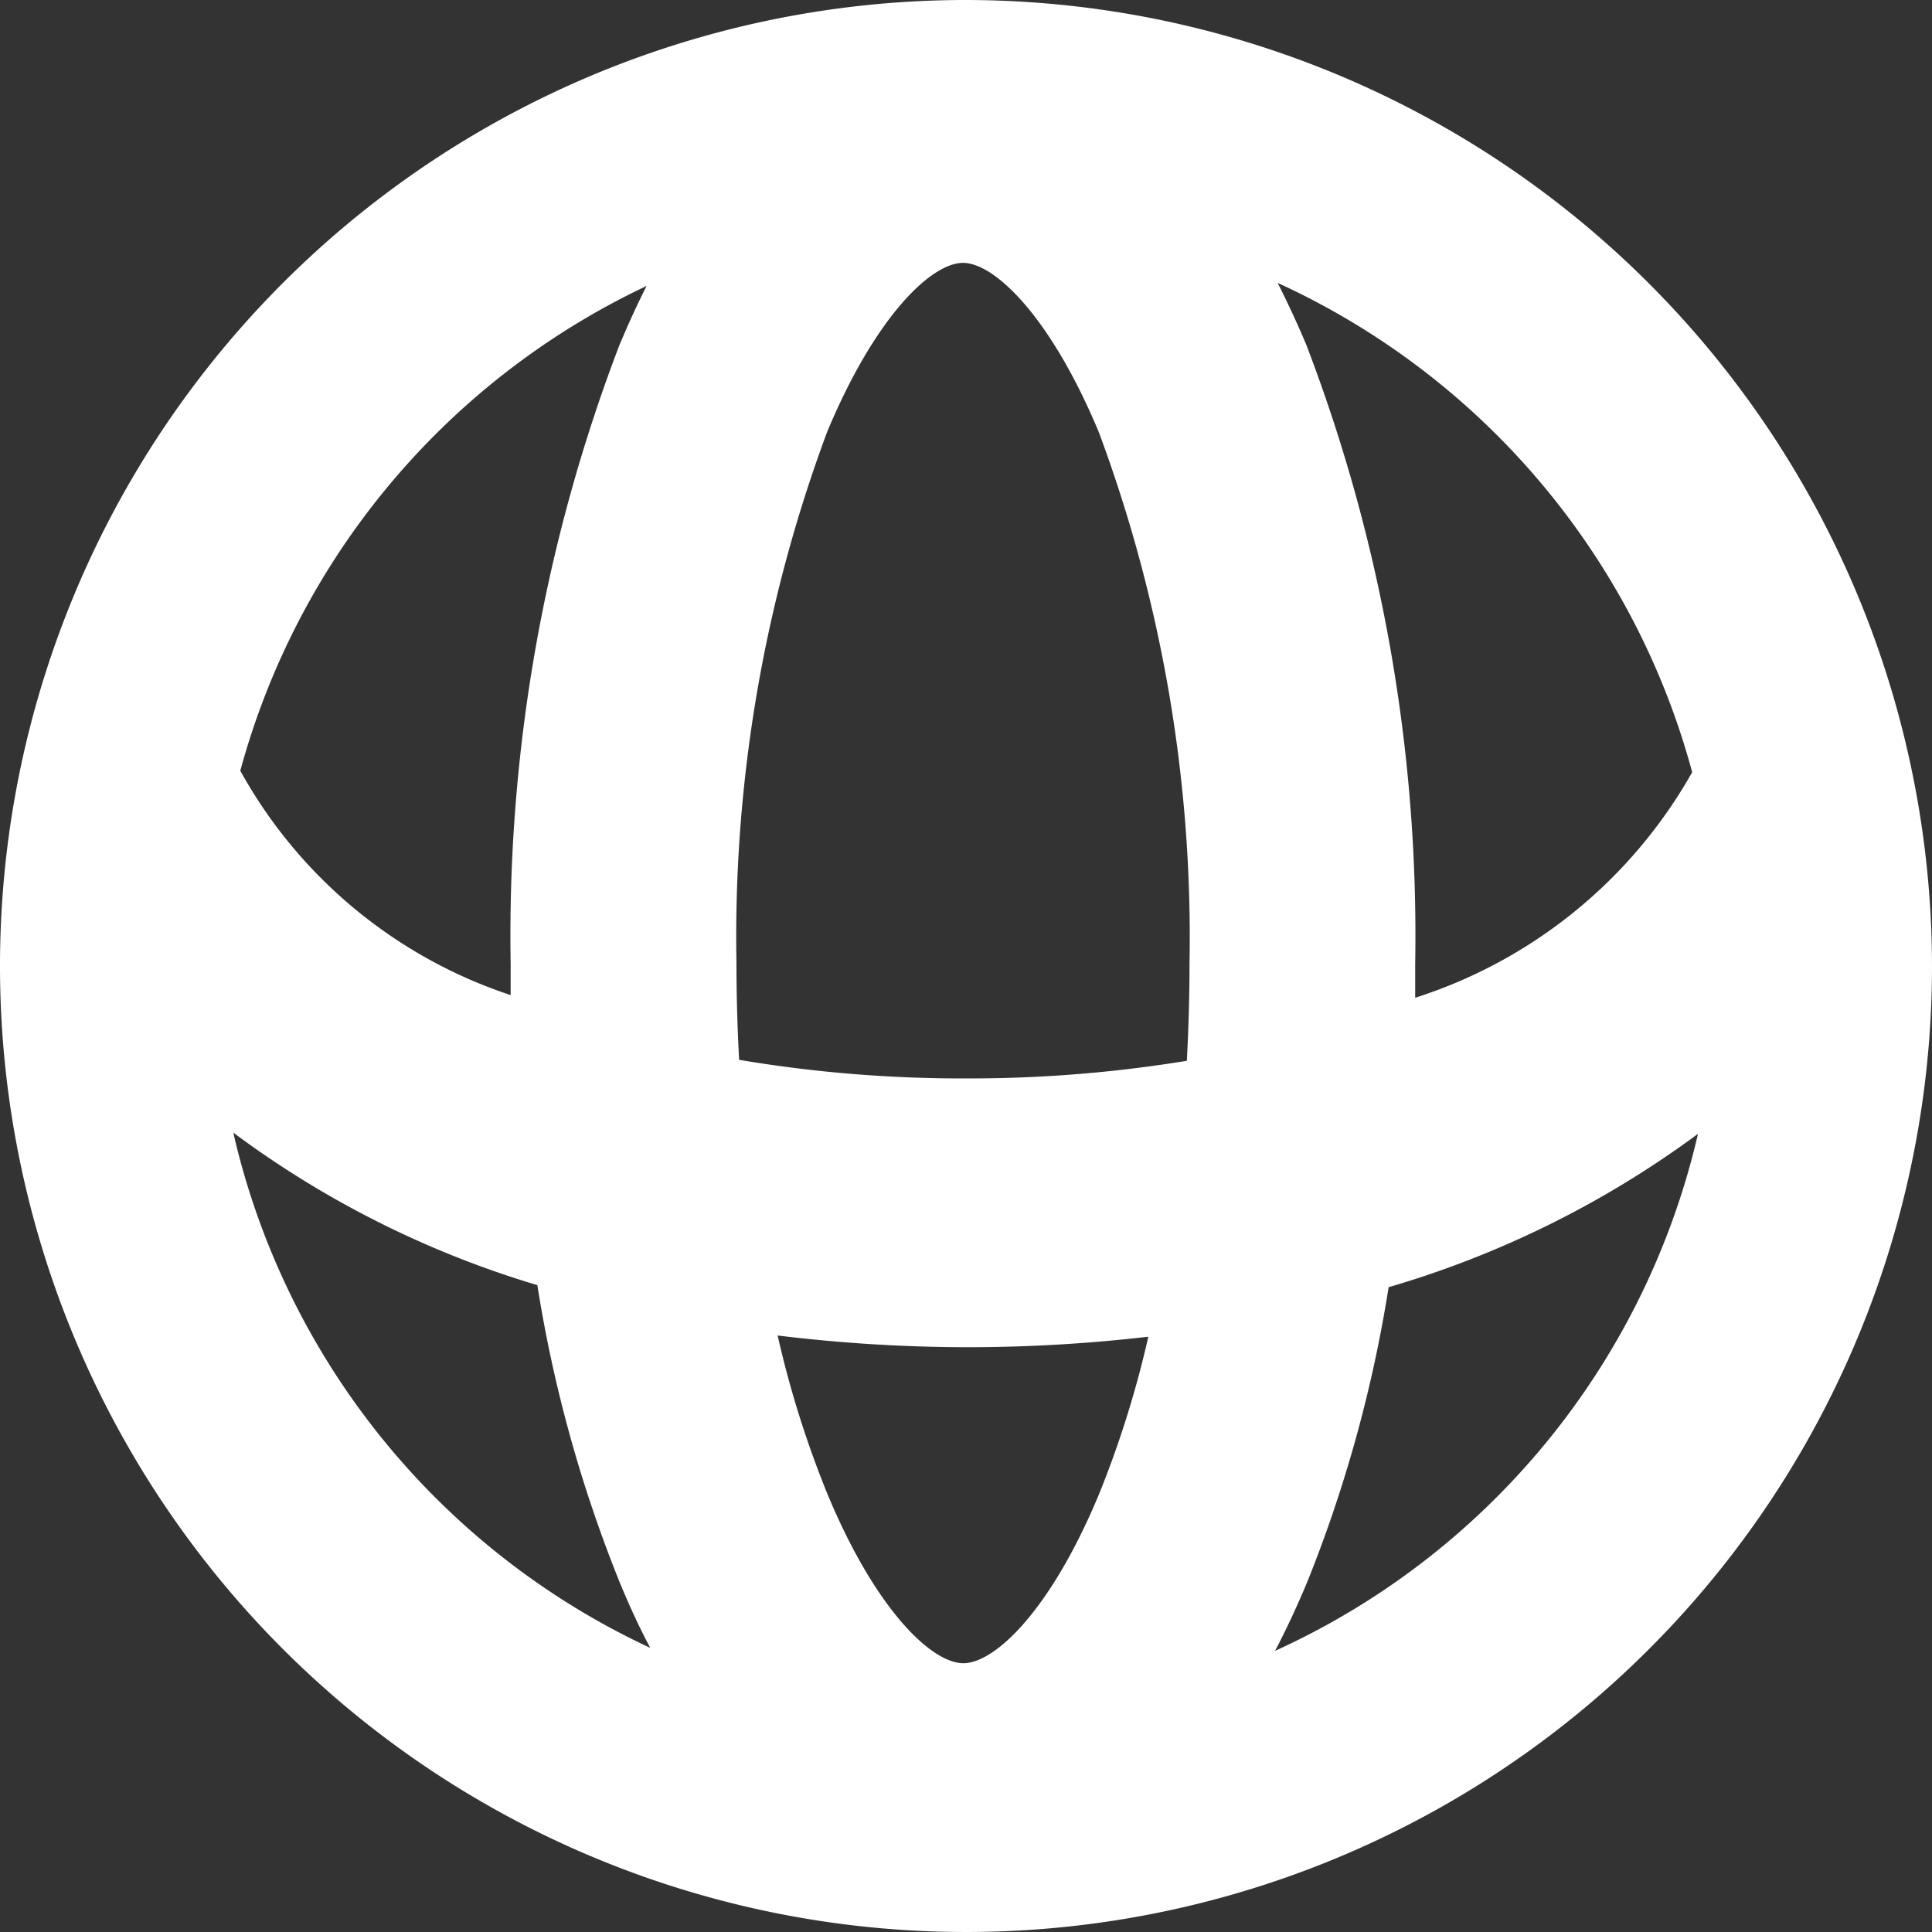 <svg xmlns="http://www.w3.org/2000/svg" width="16" height="16.001" viewBox="0 0 16 16.001">
  <rect x="0" y="0" width="16" height="16.001" fill="#333333" stroke="none"/>
  <path id="link-icon" d="M8,0a8,8,0,1,0,8,8A8.009,8.009,0,0,0,8,0Zm6.014,6.395A4.047,4.047,0,0,1,11.72,8.263c0-.094,0-.189,0-.284a13.684,13.684,0,0,0-.9-5.119c-.078-.186-.158-.357-.239-.517A6.245,6.245,0,0,1,14.014,6.395ZM7.978,13.774c-.261,0-.724-.437-1.125-1.4a8.4,8.4,0,0,1-.413-1.314A13.043,13.043,0,0,0,8,11.157a12.958,12.958,0,0,0,1.51-.087A8.444,8.444,0,0,1,9.1,12.378C8.7,13.338,8.239,13.774,7.978,13.774ZM8,8.931a11.1,11.1,0,0,1-1.879-.154c-.014-.264-.022-.53-.022-.8a11.993,11.993,0,0,1,.751-4.4c.4-.96.864-1.4,1.125-1.4S8.7,2.62,9.1,3.579a11.993,11.993,0,0,1,.751,4.4c0,.271-.008.54-.022.806A11.142,11.142,0,0,1,8,8.931ZM5.355,2.368c-.078.153-.152.316-.226.492a13.684,13.684,0,0,0-.9,5.119c0,.088,0,.175,0,.262A3.988,3.988,0,0,1,1.99,6.383,6.254,6.254,0,0,1,5.355,2.368ZM1.932,9.38A8.1,8.1,0,0,0,4.45,10.643a11.276,11.276,0,0,0,.68,2.456q.123.3.255.548A6.247,6.247,0,0,1,1.932,9.38Zm8.627,4.293c.092-.176.181-.366.268-.574A11.24,11.24,0,0,0,11.5,10.66a8.153,8.153,0,0,0,2.562-1.27A6.248,6.248,0,0,1,10.559,13.672Z" fill="#fff"/>
</svg>

